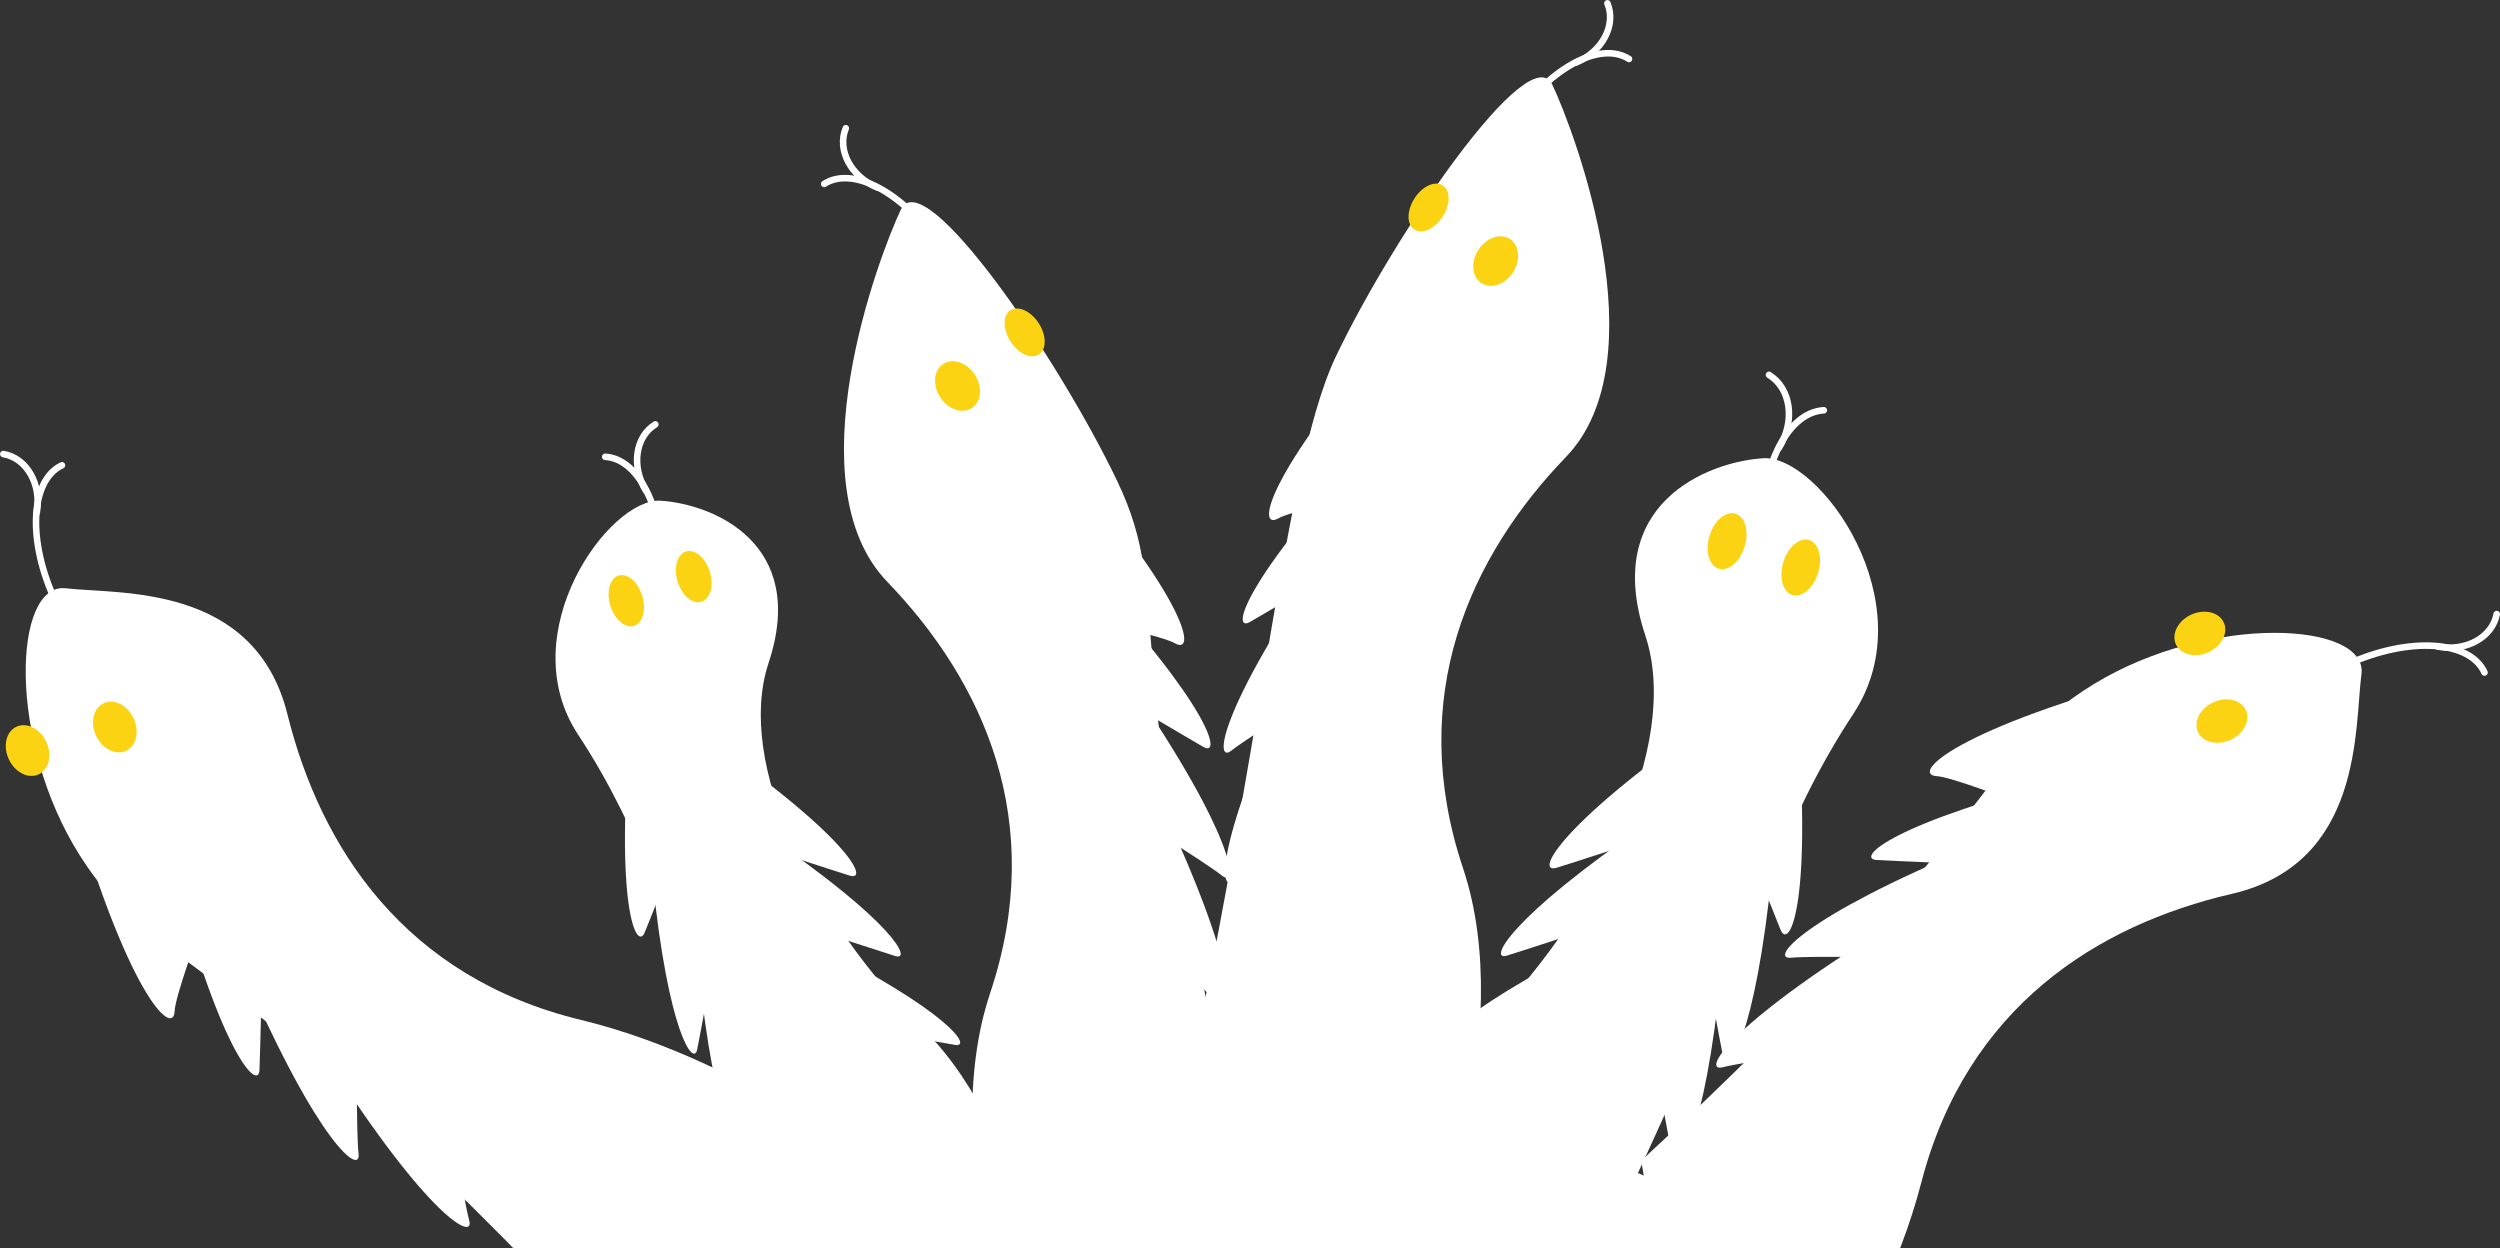 <?xml version="1.0" encoding="UTF-8" standalone="no"?>
<svg
   xmlns:dc="http://purl.org/dc/elements/1.1/"
   xmlns:cc="http://creativecommons.org/ns#"
   xmlns:rdf="http://www.w3.org/1999/02/22-rdf-syntax-ns#"
   xmlns:svg="http://www.w3.org/2000/svg"
   xmlns="http://www.w3.org/2000/svg"
   xmlns:sodipodi="http://sodipodi.sourceforge.net/DTD/sodipodi-0.dtd"
   xmlns:inkscape="http://www.inkscape.org/namespaces/inkscape"
   viewBox="0 0 508.812 254.025"
   height="254.025"
   width="508.812"
   xml:space="preserve"
   id="svg2"
   version="1.1"
   sodipodi:docname="snakes.svg"
   inkscape:version="0.92.3 (2405546, 2018-03-11)"><rect x="0" y="0" width="508.812" height="254.025" fill="#333333" stroke="none"/><sodipodi:namedview
     pagecolor="#ffffff"
     bordercolor="#666666"
     borderopacity="1"
     objecttolerance="10"
     gridtolerance="10"
     guidetolerance="10"
     inkscape:pageopacity="0"
     inkscape:pageshadow="2"
     inkscape:window-width="1920"
     inkscape:window-height="1057"
     id="namedview155"
     showgrid="false"
     inkscape:pagecheckerboard="true"
     fit-margin-top="0"
     fit-margin-left="0"
     fit-margin-right="0"
     fit-margin-bottom="0"
     inkscape:zoom="1.847101"
     inkscape:cx="250.00755"
     inkscape:cy="81.537643"
     inkscape:window-x="-8"
     inkscape:window-y="-8"
     inkscape:window-maximized="1"
     inkscape:current-layer="svg2" /><defs
     id="defs6"><clipPath
       clipPathUnits="userSpaceOnUse"
       id="clipPath717"><rect
         id="rect719"
         width="439.743"
         height="214.39"
         x="-122.554"
         y="-233.091"
         style="stroke-width:0.75"
         transform="scale(1,-1)" /></clipPath><clipPath
       clipPathUnits="userSpaceOnUse"
       id="clipPath963"><rect
         id="rect965"
         width="615.559"
         height="304.261"
         x="253.911"
         y="310.948" /></clipPath></defs><g
     id="g959"
     clip-path="url(#clipPath963)"
     transform="translate(-299.019,-361.183)"><g
       transform="matrix(1.333,0,0,-1.333,633.047,597.419)"
       id="g42"><path
         id="path44"
         style="fill:#ffffff;fill-opacity:1;fill-rule:nonzero;stroke:none"
         d="m 0,0 c 55.942,51.713 51.335,61.911 69.094,72.763 17.753,10.853 41.952,9.545 40.87,1.488 C 108.886,66.195 110.288,45.399 90.169,40.744 69.656,35.995 49.715,23.481 42.762,-3.338 36.104,-29.01 16.89,-52.638 10.211,-60.243"
         inkscape:connector-curvature="0" /></g><g
       transform="matrix(1.333,0,0,-1.333,700.65,533.484)"
       id="g58"><path
         id="path60"
         style="fill:#ffffff;fill-opacity:1;fill-rule:nonzero;stroke:none"
         d="m 0,0 c -26.419,-10.946 -31.131,-17.286 -27.826,-16.968 3.505,0.332 18.079,-0.061 18.079,-0.061 L 0,0"
         inkscape:connector-curvature="0" /></g><g
       transform="matrix(1.333,0,0,-1.333,721.068,519.441)"
       id="g62"><path
         id="path64"
         style="fill:#ffffff;fill-opacity:1;fill-rule:nonzero;stroke:none"
         d="m 0,0 c -27.766,-6.844 -33.377,-12.401 -30.063,-12.585 3.515,-0.197 14.122,-0.604 14.122,-0.604 L 0,0"
         inkscape:connector-curvature="0" /></g><g
       transform="matrix(1.333,0,0,-1.333,740.207,497.987)"
       id="g66"><path
         id="path68"
         style="fill:#ffffff;fill-opacity:1;fill-rule:nonzero;stroke:none"
         d="M 0,0 C -32.901,-8.644 -39.259,-15.642 -35.269,-15.875 -31.03,-16.118 -1.538,-28.48 -1.538,-28.48 L 0,0"
         inkscape:connector-curvature="0" /></g><g
       transform="matrix(1.333,0,0,-1.333,777,496.294)"
       id="g70"><path
         id="path72"
         style="fill:none;stroke:#ffffff;stroke-width:1;stroke-linecap:round;stroke-linejoin:miter;stroke-miterlimit:10;stroke-dasharray:none;stroke-opacity:1"
         d="M 0,0 C 9.254,4.178 18.541,3.59 20.761,-1.321"
         inkscape:connector-curvature="0" /></g><g
       transform="matrix(1.333,0,0,-1.333,807.163,486.163)"
       id="g74"><path
         id="path76"
         style="fill:none;stroke:#ffffff;stroke-width:1;stroke-linecap:round;stroke-linejoin:miter;stroke-miterlimit:10;stroke-dasharray:none;stroke-opacity:1"
         d="M 0,0 C -0.666,-3.554 -4.687,-5.772 -8.989,-4.967"
         inkscape:connector-curvature="0" /></g><g
       transform="matrix(1.333,0,0,-1.333,748.475,493.936)"
       id="g78"><path
         id="path80"
         style="fill:#fcd312;fill-opacity:1;fill-rule:nonzero;stroke:none"
         d="M 0,0 C 2.02,0.918 3.074,2.942 2.358,4.533 1.642,6.12 -0.577,6.664 -2.599,5.755 -4.621,4.842 -5.678,2.813 -4.96,1.223 -4.241,-0.363 -2.023,-0.912 0,0"
         inkscape:connector-curvature="0" /></g><g
       transform="matrix(1.333,0,0,-1.333,752.969,511.775)"
       id="g82"><path
         id="path84"
         style="fill:#fcd312;fill-opacity:1;fill-rule:nonzero;stroke:none"
         d="M 0,0 C 2.021,0.913 3.076,2.943 2.357,4.528 1.643,6.12 -0.577,6.664 -2.6,5.751 -4.619,4.839 -5.675,2.812 -4.96,1.224 -4.242,-0.367 -2.021,-0.911 0,0"
         inkscape:connector-curvature="0" /></g><g
       transform="matrix(1.333,0,0,-1.333,530.481,625.848)"
       id="g86"><path
         id="path88"
         style="fill:#ffffff;fill-opacity:1;fill-rule:nonzero;stroke:none"
         d="m 0,0 c 18.712,73.849 21.367,125.359 30.332,144.137 8.968,18.779 29.556,48.809 33.046,41.467 3.482,-7.342 16.406,-41.95 2.079,-56.82 C 50.849,113.619 40.954,92.259 49.74,65.982 58.151,40.836 44.635,7.737 43.187,-2.281"
         inkscape:connector-curvature="0" /></g><g
       transform="matrix(1.333,0,0,-1.333,562.452,498.563)"
       id="g94"><path
         id="path96"
         style="fill:#ffffff;fill-opacity:1;fill-rule:nonzero;stroke:none"
         d="m 0,0 c -12.246,-25.841 -11.487,-33.701 -9.248,-31.251 2.374,2.596 13.446,12.08 13.446,12.08 L 0,0"
         inkscape:connector-curvature="0" /></g><g
       transform="matrix(1.333,0,0,-1.333,568.401,474.767)"
       id="g102"><path
         id="path104"
         style="fill:#ffffff;fill-opacity:1;fill-rule:nonzero;stroke:none"
         d="m 0,0 c -16.184,-23.58 -16.677,-31.46 -14.076,-29.392 2.754,2.185 15.186,9.8 15.186,9.8 L 0,0"
         inkscape:connector-curvature="0" /></g><g
       transform="matrix(1.333,0,0,-1.333,577.865,451.862)"
       id="g106"><path
         id="path108"
         style="fill:#ffffff;fill-opacity:1;fill-rule:nonzero;stroke:none"
         d="m 0,0 c -19.55,-20.873 -21.222,-28.59 -18.345,-26.938 3.053,1.748 12.173,7.19 12.173,7.19 L 0,0"
         inkscape:connector-curvature="0" /></g><g
       transform="matrix(1.333,0,0,-1.333,587.061,423.328)"
       id="g110"><path
         id="path112"
         style="fill:#ffffff;fill-opacity:1;fill-rule:nonzero;stroke:none"
         d="m 0,0 c -22.873,-25.178 -24.39,-34.51 -20.915,-32.527 3.686,2.1 35.148,7.817 35.148,7.817 L 0,0"
         inkscape:connector-curvature="0" /></g><g
       transform="matrix(1.333,0,0,-1.333,606.408,386.793)"
       id="g114"><path
         id="path116"
         style="fill:none;stroke:#ffffff;stroke-width:1;stroke-linecap:round;stroke-linejoin:miter;stroke-miterlimit:10;stroke-dasharray:none;stroke-opacity:1"
         d="M 0,0 C 5.479,8.55 13.584,13.116 18.122,10.206"
         inkscape:connector-curvature="0" /></g><g
       transform="matrix(1.333,0,0,-1.333,626.171,361.858)"
       id="g118"><path
         id="path120"
         style="fill:none;stroke:#ffffff;stroke-width:1;stroke-linecap:round;stroke-linejoin:miter;stroke-miterlimit:10;stroke-dasharray:none;stroke-opacity:1"
         d="M 0,0 C 1.376,-3.341 -0.782,-7.397 -4.825,-9.062"
         inkscape:connector-curvature="0" /></g><g
       transform="matrix(1.333,0,0,-1.333,592.65,405.263)"
       id="g122"><path
         id="path124"
         style="fill:#fcd312;fill-opacity:1;fill-rule:nonzero;stroke:none"
         d="M 0,0 C 1.198,1.867 1.202,3.995 0.009,4.763 -1.188,5.53 -3.123,4.634 -4.321,2.771 -5.517,0.902 -5.518,-1.232 -4.327,-1.994 -3.132,-2.766 -1.192,-1.87 0,0"
         inkscape:connector-curvature="0" /></g><g
       transform="matrix(1.333,0,0,-1.333,606.971,416.59)"
       id="g126"><path
         id="path128"
         style="fill:#fcd312;fill-opacity:1;fill-rule:nonzero;stroke:none"
         d="M 0,0 C 1.196,1.869 0.978,4.144 -0.488,5.084 -1.957,6.022 -4.117,5.271 -5.313,3.406 -6.507,1.538 -6.288,-0.736 -4.823,-1.677 -3.354,-2.618 -1.194,-1.867 0,0"
         inkscape:connector-curvature="0" /></g><g
       transform="matrix(1.333,0,0,-1.333,664.432,503.031)"
       id="g130"><path
         id="path132"
         style="fill:#ffffff;fill-opacity:1;fill-rule:nonzero;stroke:none"
         d="m 0,0 c 2.833,-31.112 -0.905,-38.886 -2.275,-35.529 -1.459,3.556 -5.662,14.367 -5.662,14.367 L 0,0"
         inkscape:connector-curvature="0" /></g><g
       transform="matrix(1.333,0,0,-1.333,650.496,505.333)"
       id="g134"><path
         id="path136"
         style="fill:#ffffff;fill-opacity:1;fill-rule:nonzero;stroke:none"
         d="m 0,0 c -25.818,-17.593 -29.44,-25.419 -25.978,-24.346 3.671,1.137 14.689,4.768 14.689,4.768 L 0,0"
         inkscape:connector-curvature="0" /></g><g
       transform="matrix(1.333,0,0,-1.333,659.69,538.374)"
       id="g138"><path
         id="path140"
         style="fill:#ffffff;fill-opacity:1;fill-rule:nonzero;stroke:none"
         d="m 0,0 c -2.603,-25.771 -6.873,-31.513 -7.458,-28.563 -0.63,3.127 -2.341,12.586 -2.341,12.586 L 0,0"
         inkscape:connector-curvature="0" /></g><g
       transform="matrix(1.333,0,0,-1.333,634.435,528.76)"
       id="g142"><path
         id="path144"
         style="fill:#ffffff;fill-opacity:1;fill-rule:nonzero;stroke:none"
         d="m 0,0 c -21.403,-14.591 -24.41,-21.079 -21.54,-20.19 3.04,0.947 12.174,3.953 12.174,3.953 L 0,0"
         inkscape:connector-curvature="0" /></g><g
       transform="matrix(1.333,0,0,-1.333,649.385,558.788)"
       id="g146"><path
         id="path148"
         style="fill:#ffffff;fill-opacity:1;fill-rule:nonzero;stroke:none"
         d="m 0,0 c -2.606,-25.772 -6.872,-31.507 -7.458,-28.561 -0.63,3.126 -2.346,12.585 -2.346,12.585 L 0,0"
         inkscape:connector-curvature="0" /></g><g
       transform="matrix(1.333,0,0,-1.333,624.454,552.564)"
       id="g150"><path
         id="path152"
         style="fill:#ffffff;fill-opacity:1;fill-rule:nonzero;stroke:none"
         d="m 0,0 c -23.146,-11.625 -26.984,-17.661 -24.018,-17.157 3.139,0.532 12.593,2.304 12.593,2.304 L 0,0"
         inkscape:connector-curvature="0" /></g><g
       transform="matrix(1.333,0,0,-1.333,623.628,618.646)"
       id="g154"><path
         id="path156"
         style="fill:#ffffff;fill-opacity:1;fill-rule:nonzero;stroke:none"
         d="M 0,0 C 26.177,55.273 28.391,67.302 39.488,84.21 50.587,101.117 34.256,123.74 25.664,123.18 17.07,122.621 1.037,116.162 7.692,96.119 13.271,79.31 0.172,53.083 -17.896,35.283 -28.904,24.44 -30.358,12.849 -38.309,6.716"
         inkscape:connector-curvature="0" /></g><g
       transform="matrix(1.333,0,0,-1.333,654.102,472.411)"
       id="g158"><path
         id="path160"
         style="fill:#fcd312;fill-opacity:1;fill-rule:nonzero;stroke:none"
         d="M 0,0 C 0.707,2.32 0.072,4.564 -1.413,5.013 -2.89,5.461 -4.664,3.948 -5.364,1.629 -6.073,-0.691 -5.435,-2.935 -3.954,-3.381 -2.473,-3.833 -0.704,-2.319 0,0"
         inkscape:connector-curvature="0" /></g><g
       transform="matrix(1.333,0,0,-1.333,669.06,477.758)"
       id="g162"><path
         id="path164"
         style="fill:#fcd312;fill-opacity:1;fill-rule:nonzero;stroke:none"
         d="M 0,0 C 0.701,2.318 0.08,4.559 -1.388,5.006 -2.855,5.451 -4.619,3.934 -5.32,1.615 -6.025,-0.705 -5.4,-2.945 -3.934,-3.39 -2.465,-3.834 -0.705,-2.317 0,0"
         inkscape:connector-curvature="0" /></g><g
       transform="matrix(1.333,0,0,-1.333,657.549,472.203)"
       id="g166"><path
         id="path168"
         style="fill:none;stroke:#ffffff;stroke-width:1;stroke-linecap:round;stroke-linejoin:miter;stroke-miterlimit:10;stroke-dasharray:none;stroke-opacity:1"
         d="M 0,0 C -0.629,11.078 3.613,20.312 9.494,20.646"
         inkscape:connector-curvature="0" /></g><g
       transform="matrix(1.333,0,0,-1.333,659.057,437.479)"
       id="g170"><path
         id="path172"
         style="fill:none;stroke:#ffffff;stroke-width:1;stroke-linecap:round;stroke-linejoin:miter;stroke-miterlimit:10;stroke-dasharray:none;stroke-opacity:1"
         d="M 0,0 C 3.356,-2.072 4.044,-7.047 1.539,-11.107"
         inkscape:connector-curvature="0" /></g><g
       transform="matrix(1.333,0,0,-1.333,413.811,625.848)"
       id="g174"><path
         id="path176"
         style="fill:#ffffff;fill-opacity:1;fill-rule:nonzero;stroke:none"
         d="m 0,0 c -52.63,55.082 -62.748,50.308 -73.893,67.882 -11.148,17.572 -10.238,41.789 -2.163,40.843 8.073,-0.947 28.84,0.798 33.827,-19.241 C -37.14,69.054 -24.3,49.324 2.63,42.811 28.408,36.58 52.351,17.757 60.069,11.207"
         inkscape:connector-curvature="0" /></g><g
       transform="matrix(1.333,0,0,-1.333,365.768,576.99)"
       id="g182"><path
         id="path184"
         style="fill:#ffffff;fill-opacity:1;fill-rule:nonzero;stroke:none"
         d="m 0,0 c 15.391,-24.104 22.452,-27.635 21.565,-24.437 -0.938,3.392 -3.091,17.81 -3.091,17.81 L 0,0"
         inkscape:connector-curvature="0" /></g><g
       transform="matrix(1.333,0,0,-1.333,348.766,559.31)"
       id="g190"><path
         id="path192"
         style="fill:#ffffff;fill-opacity:1;fill-rule:nonzero;stroke:none"
         d="m 0,0 c 11.383,-26.234 17.798,-30.842 17.427,-27.541 -0.391,3.498 -0.236,18.078 -0.236,18.078 L 0,0"
         inkscape:connector-curvature="0" /></g><g
       transform="matrix(1.333,0,0,-1.333,334.39,539.126)"
       id="g194"><path
         id="path196"
         style="fill:#ffffff;fill-opacity:1;fill-rule:nonzero;stroke:none"
         d="m 0,0 c 7.3,-27.649 12.95,-33.167 13.082,-29.851 0.138,3.517 0.369,14.131 0.369,14.131 L 0,0"
         inkscape:connector-curvature="0" /></g><g
       transform="matrix(1.333,0,0,-1.333,312.624,520.345)"
       id="g198"><path
         id="path200"
         style="fill:#ffffff;fill-opacity:1;fill-rule:nonzero;stroke:none"
         d="m 0,0 c 9.183,-32.753 16.286,-38.993 16.453,-34.999 0.174,4.241 12.046,33.935 12.046,33.935 L 0,0"
         inkscape:connector-curvature="0" /></g><g
       transform="matrix(1.333,0,0,-1.333,310.324,483.582)"
       id="g202"><path
         id="path204"
         style="fill:none;stroke:#ffffff;stroke-width:1;stroke-linecap:round;stroke-linejoin:miter;stroke-miterlimit:10;stroke-dasharray:none;stroke-opacity:1"
         d="M 0,0 C -4.331,9.183 -3.896,18.478 0.979,20.779"
         inkscape:connector-curvature="0" /></g><g
       transform="matrix(1.333,0,0,-1.333,299.695,453.592)"
       id="g206"><path
         id="path208"
         style="fill:none;stroke:#ffffff;stroke-width:1;stroke-linecap:round;stroke-linejoin:miter;stroke-miterlimit:10;stroke-dasharray:none;stroke-opacity:1"
         d="M 0,0 C 3.564,-0.607 5.849,-4.591 5.114,-8.906"
         inkscape:connector-curvature="0" /></g><g
       transform="matrix(1.333,0,0,-1.333,308.433,512.142)"
       id="g210"><path
         id="path212"
         style="fill:#fcd312;fill-opacity:1;fill-rule:nonzero;stroke:none"
         d="m 0,0 c -0.948,2.004 -2.992,3.025 -4.568,2.282 -1.576,-0.743 -2.084,-2.97 -1.141,-4.976 0.946,-2.007 2.992,-3.03 4.568,-2.285 C 0.434,-4.233 0.947,-2.008 0,0"
         inkscape:connector-curvature="0" /></g><g
       transform="matrix(1.333,0,0,-1.333,326.195,507.357)"
       id="g214"><path
         id="path216"
         style="fill:#fcd312;fill-opacity:1;fill-rule:nonzero;stroke:none"
         d="m 0,0 c -0.946,2.008 -2.99,3.027 -4.566,2.285 -1.577,-0.742 -2.087,-2.972 -1.14,-4.978 0.947,-2.005 2.991,-3.026 4.567,-2.285 C 0.438,-4.235 0.947,-2.005 0,0"
         inkscape:connector-curvature="0" /></g><g
       transform="matrix(1.333,0,0,-1.333,550.755,590.638)"
       id="g218"><path
         id="path220"
         style="fill:#ffffff;fill-opacity:1;fill-rule:nonzero;stroke:none"
         d="m 0,0 c -18.711,73.848 -9.294,79.886 -18.26,98.664 -8.968,18.777 -29.556,48.811 -33.045,41.467 -3.485,-7.342 -16.408,-41.95 -2.08,-56.819 14.61,-15.167 24.502,-36.526 15.715,-62.803 -8.409,-25.146 5.107,-58.246 6.555,-68.264"
         inkscape:connector-curvature="0" /></g><g
       transform="matrix(1.333,0,0,-1.333,534.88,523.984)"
       id="g226"><path
         id="path228"
         style="fill:#ffffff;fill-opacity:1;fill-rule:nonzero;stroke:none"
         d="m 0,0 c 12.246,-25.84 11.487,-33.702 9.248,-31.251 -2.375,2.597 -13.447,12.079 -13.447,12.079 L 0,0"
         inkscape:connector-curvature="0" /></g><g
       transform="matrix(1.333,0,0,-1.333,528.931,500.189)"
       id="g234"><path
         id="path236"
         style="fill:#ffffff;fill-opacity:1;fill-rule:nonzero;stroke:none"
         d="m 0,0 c 16.184,-23.579 16.677,-31.46 14.075,-29.393 -2.753,2.187 -15.185,9.801 -15.185,9.801 L 0,0"
         inkscape:connector-curvature="0" /></g><g
       transform="matrix(1.333,0,0,-1.333,519.468,477.283)"
       id="g238"><path
         id="path240"
         style="fill:#ffffff;fill-opacity:1;fill-rule:nonzero;stroke:none"
         d="m 0,0 c 19.548,-20.875 21.221,-28.591 18.344,-26.939 -3.052,1.748 -12.173,7.191 -12.173,7.191 L 0,0"
         inkscape:connector-curvature="0" /></g><g
       transform="matrix(1.333,0,0,-1.333,510.271,448.75)"
       id="g242"><path
         id="path244"
         style="fill:#ffffff;fill-opacity:1;fill-rule:nonzero;stroke:none"
         d="m 0,0 c 22.873,-25.176 24.389,-34.51 20.915,-32.526 -3.685,2.099 -35.147,7.816 -35.147,7.816 L 0,0"
         inkscape:connector-curvature="0" /></g><g
       transform="matrix(1.333,0,0,-1.333,490.926,412.214)"
       id="g246"><path
         id="path248"
         style="fill:none;stroke:#ffffff;stroke-width:1;stroke-linecap:round;stroke-linejoin:miter;stroke-miterlimit:10;stroke-dasharray:none;stroke-opacity:1"
         d="M 0,0 C -5.482,8.549 -13.587,13.114 -18.125,10.204"
         inkscape:connector-curvature="0" /></g><g
       transform="matrix(1.333,0,0,-1.333,471.161,387.28)"
       id="g250"><path
         id="path252"
         style="fill:none;stroke:#ffffff;stroke-width:1;stroke-linecap:round;stroke-linejoin:miter;stroke-miterlimit:10;stroke-dasharray:none;stroke-opacity:1"
         d="M 0,0 C -1.376,-3.341 0.784,-7.397 4.826,-9.062"
         inkscape:connector-curvature="0" /></g><g
       transform="matrix(1.333,0,0,-1.333,504.68,430.686)"
       id="g254"><path
         id="path256"
         style="fill:#fcd312;fill-opacity:1;fill-rule:nonzero;stroke:none"
         d="M 0,0 C -1.198,1.868 -1.2,3.997 -0.006,4.764 1.189,5.531 3.125,4.634 4.322,2.771 5.518,0.903 5.52,-1.23 4.329,-1.994 3.133,-2.763 1.195,-1.868 0,0"
         inkscape:connector-curvature="0" /></g><g
       transform="matrix(1.333,0,0,-1.333,490.36,442.012)"
       id="g258"><path
         id="path260"
         style="fill:#fcd312;fill-opacity:1;fill-rule:nonzero;stroke:none"
         d="M 0,0 C -1.197,1.869 -0.978,4.145 0.487,5.083 1.957,6.023 4.116,5.272 5.313,3.405 6.509,1.538 6.29,-0.737 4.825,-1.676 3.355,-2.619 1.196,-1.867 0,0"
         inkscape:connector-curvature="0" /></g><g
       transform="matrix(1.333,0,0,-1.333,427.476,507.568)"
       id="g262"><path
         id="path264"
         style="fill:#ffffff;fill-opacity:1;fill-rule:nonzero;stroke:none"
         d="m 0,0 c -2.594,-28.479 0.828,-35.597 2.083,-32.523 1.336,3.254 5.182,13.152 5.182,13.152 L 0,0"
         inkscape:connector-curvature="0" /></g><g
       transform="matrix(1.333,0,0,-1.333,440.234,509.676)"
       id="g266"><path
         id="path268"
         style="fill:#ffffff;fill-opacity:1;fill-rule:nonzero;stroke:none"
         d="m 0,0 c 23.632,-16.104 26.949,-23.268 23.779,-22.285 -3.361,1.042 -13.445,4.364 -13.445,4.364 L 0,0"
         inkscape:connector-curvature="0" /></g><g
       transform="matrix(1.333,0,0,-1.333,431.818,539.919)"
       id="g270"><path
         id="path272"
         style="fill:#ffffff;fill-opacity:1;fill-rule:nonzero;stroke:none"
         d="m 0,0 c 2.382,-23.593 6.29,-28.846 6.825,-26.146 0.577,2.862 2.145,11.52 2.145,11.52 L 0,0"
         inkscape:connector-curvature="0" /></g><g
       transform="matrix(1.333,0,0,-1.333,454.937,531.119)"
       id="g274"><path
         id="path276"
         style="fill:#ffffff;fill-opacity:1;fill-rule:nonzero;stroke:none"
         d="M 0,0 C 19.592,-13.355 22.344,-19.297 19.716,-18.483 16.932,-17.616 8.57,-14.865 8.57,-14.865 L 0,0"
         inkscape:connector-curvature="0" /></g><g
       transform="matrix(1.333,0,0,-1.333,441.251,558.607)"
       id="g278"><path
         id="path280"
         style="fill:#ffffff;fill-opacity:1;fill-rule:nonzero;stroke:none"
         d="m 0,0 c 2.387,-23.592 6.291,-28.842 6.827,-26.145 0.574,2.862 2.145,11.521 2.145,11.521 L 0,0"
         inkscape:connector-curvature="0" /></g><g
       transform="matrix(1.333,0,0,-1.333,464.07,552.91)"
       id="g282"><path
         id="path284"
         style="fill:#ffffff;fill-opacity:1;fill-rule:nonzero;stroke:none"
         d="m 0,0 c 21.189,-10.64 24.702,-16.167 21.989,-15.706 -2.876,0.487 -11.527,2.11 -11.527,2.11 L 0,0"
         inkscape:connector-curvature="0" /></g><g
       transform="matrix(1.333,0,0,-1.333,464.828,613.4)"
       id="g286"><path
         id="path288"
         style="fill:#ffffff;fill-opacity:1;fill-rule:nonzero;stroke:none"
         d="m 0,0 c -23.964,50.598 -25.989,61.606 -36.148,77.085 -10.16,15.478 4.789,36.186 12.655,35.673 7.868,-0.511 22.545,-6.423 16.451,-24.772 C -12.148,72.6 -0.159,48.591 16.383,32.298 26.459,22.371 27.791,11.76 35.068,6.146"
         inkscape:connector-curvature="0" /></g><g
       transform="matrix(1.333,0,0,-1.333,436.93,479.538)"
       id="g290"><path
         id="path292"
         style="fill:#fcd312;fill-opacity:1;fill-rule:nonzero;stroke:none"
         d="M 0,0 C -0.643,2.123 -0.064,4.179 1.295,4.589 2.649,4.999 4.272,3.615 4.914,1.492 5.561,-0.633 4.978,-2.688 3.623,-3.095 2.267,-3.508 0.646,-2.123 0,0"
         inkscape:connector-curvature="0" /></g><g
       transform="matrix(1.333,0,0,-1.333,423.238,484.432)"
       id="g294"><path
         id="path296"
         style="fill:#fcd312;fill-opacity:1;fill-rule:nonzero;stroke:none"
         d="M 0,0 C -0.641,2.122 -0.073,4.173 1.272,4.582 2.616,4.989 4.229,3.602 4.873,1.479 5.516,-0.646 4.945,-2.695 3.603,-3.104 2.256,-3.509 0.646,-2.12 0,0"
         inkscape:connector-curvature="0" /></g><g
       transform="matrix(1.333,0,0,-1.333,433.775,479.344)"
       id="g298"><path
         id="path300"
         style="fill:none;stroke:#ffffff;stroke-width:1;stroke-linecap:round;stroke-linejoin:miter;stroke-miterlimit:10;stroke-dasharray:none;stroke-opacity:1"
         d="M 0,0 C 0.579,10.138 -3.308,18.59 -8.689,18.897"
         inkscape:connector-curvature="0" /></g><g
       transform="matrix(1.333,0,0,-1.333,432.395,447.56)"
       id="g302"><path
         id="path304"
         style="fill:none;stroke:#ffffff;stroke-width:1;stroke-linecap:round;stroke-linejoin:miter;stroke-miterlimit:10;stroke-dasharray:none;stroke-opacity:1"
         d="M 0,0 C -3.072,-1.896 -3.702,-6.451 -1.407,-10.169"
         inkscape:connector-curvature="0" /></g><g
       transform="matrix(1.333,0,0,-1.333,422.189,641.225)"
       id="g306"><path
         id="path308"
         style="fill:#ffffff;fill-opacity:1;fill-rule:nonzero;stroke:none"
         d="m 0,0 c 22.057,25.896 -9.353,31.116 27.556,30.29 36.908,-0.826 109.751,15.758 135.889,-2.471 26.14,-18.227 46.601,-14.391 48.2,-25.901"
         inkscape:connector-curvature="0"
         clip-path="url(#clipPath717)" /></g><g
       transform="matrix(1.333,0,0,-1.333,682.69,550.187)"
       id="g50"><path
         id="path52"
         style="fill:#ffffff;fill-opacity:1;fill-rule:nonzero;stroke:none"
         d="m 0,0 c -24.354,-14.991 -28.003,-21.994 -24.789,-21.159 3.406,0.882 17.858,2.795 17.858,2.795 L 0,0"
         inkscape:connector-curvature="0" /></g></g></svg>